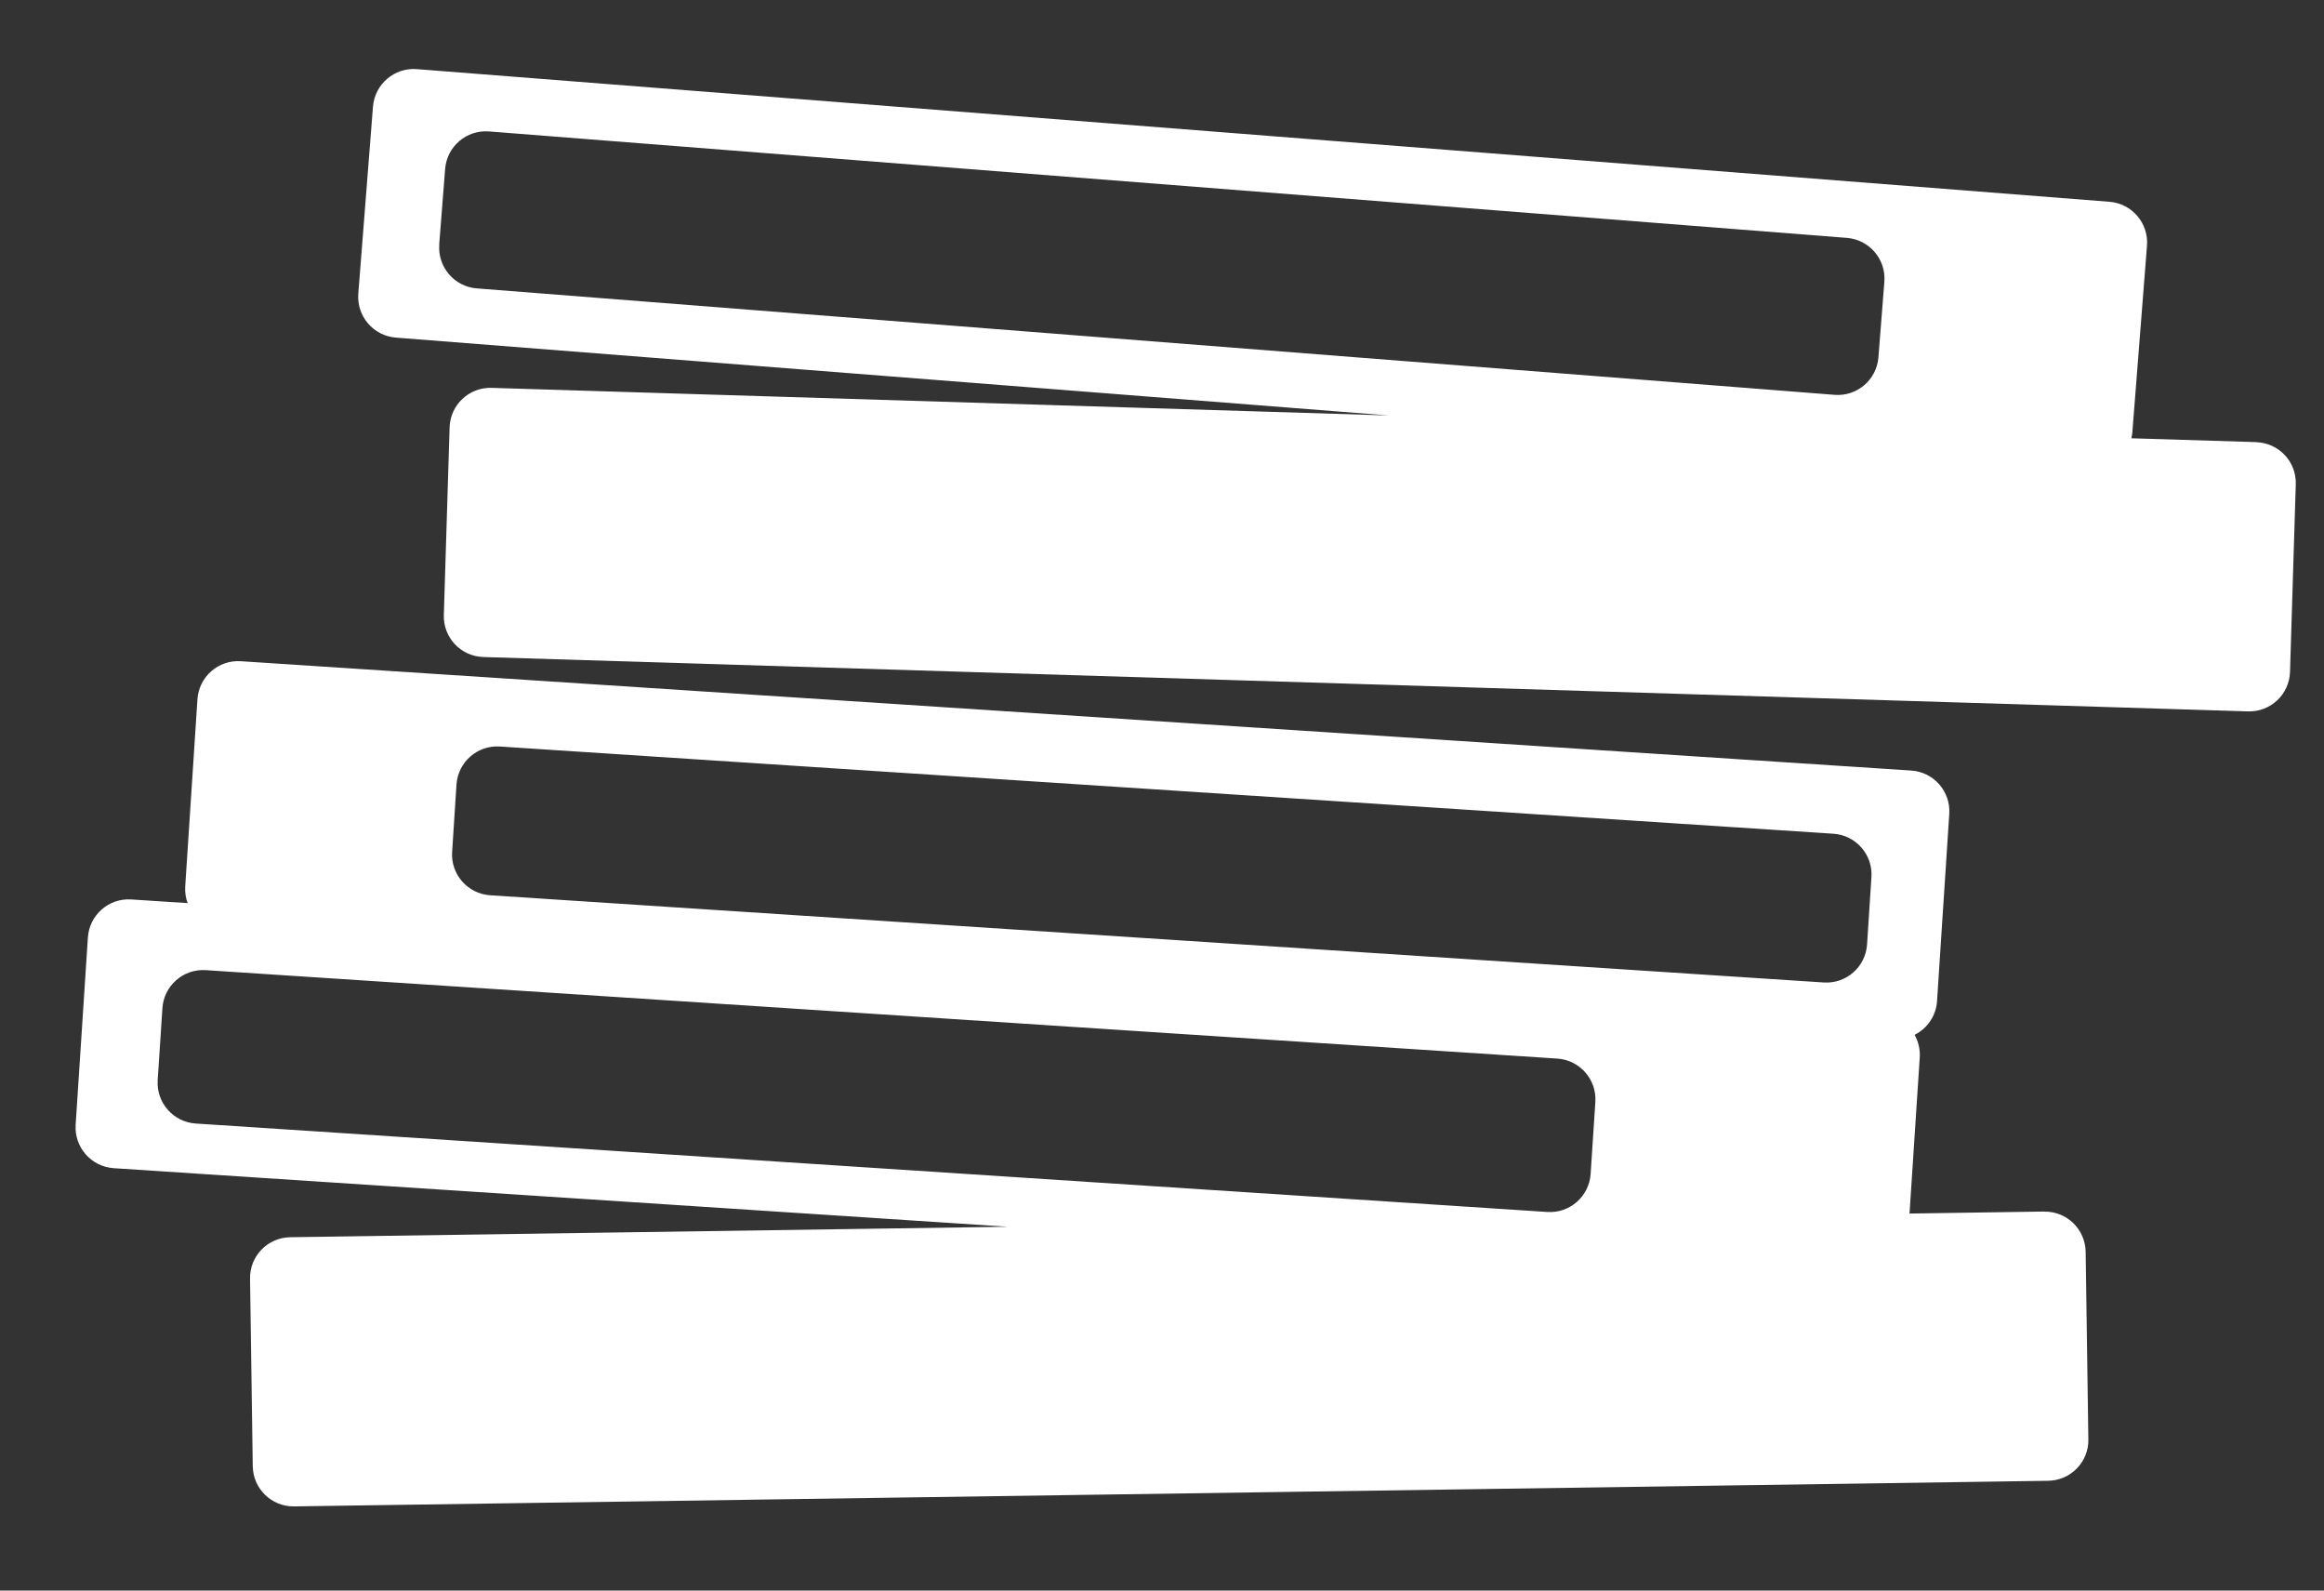 <?xml version="1.0" encoding="UTF-8"?>
<svg id="_레이어_2" data-name="레이어 2" xmlns="http://www.w3.org/2000/svg" viewBox="0 0 266 182">
  <rect x="0" y="0" width="266" height="182" fill="#333333" stroke="none"/>
  <g id="Logo">
    <g id="symbol_14_03_0005_01" data-name="symbol 14 03 0005 01">
      <path id="_패스_1135" data-name="패스 1135" d="m258.26,50.59l-14.31-.44c.05-.21.09-.42.11-.63l1.68-21.41c.2-2.57-1.72-4.82-4.29-5.02L47.71,7.91c-2.57-.2-4.81,1.72-5.02,4.29l-1.68,21.41c-.2,2.57,1.72,4.81,4.29,5.02,0,0,0,0,0,0l113.67,8.91-102.7-3.16c-2.58-.08-4.73,1.94-4.81,4.52h0s-.66,21.47-.66,21.47c-.08,2.58,1.94,4.73,4.52,4.81l201.98,6.22c2.58.08,4.73-1.94,4.81-4.52,0,0,0,0,0,0l.66-21.47c.08-2.58-1.94-4.73-4.52-4.81,0,0,0,0,0,0M50.27,27.98l.68-8.65c.2-2.57,2.45-4.49,5.02-4.29l155.42,12.18c2.57.2,4.49,2.45,4.29,5.02,0,0,0,0,0,0l-.68,8.65c-.2,2.57-2.45,4.49-5.01,4.29,0,0,0,0,0,0l-155.42-12.18c-2.57-.2-4.49-2.45-4.29-5.02" fill="#fff"/>
      <path id="_패스_1136" data-name="패스 1136" d="m233.98,138.63l-15.42.23,1.17-17.86c.06-.9-.15-1.8-.59-2.59,1.48-.74,2.46-2.2,2.57-3.85l1.4-21.43c.17-2.57-1.78-4.79-4.35-4.96l-191.2-12.51c-2.57-.17-4.79,1.78-4.96,4.35l-1.4,21.43c-.04.65.05,1.29.28,1.9l-6.46-.42c-2.57-.17-4.79,1.78-4.96,4.35l-1.4,21.43c-.17,2.57,1.77,4.79,4.35,4.97,0,0,0,0,0,0l102.34,6.7-82.13,1.2c-2.58.04-4.64,2.15-4.6,4.73,0,0,0,0,0,0l.31,21.47c.04,2.58,2.15,4.64,4.73,4.6,0,0,0,0,0,0l200.77-2.93c2.58-.04,4.64-2.15,4.6-4.73,0,0,0,0,0,0l-.31-21.47c-.04-2.58-2.16-4.64-4.73-4.6,0,0,0,0,0,0M52.25,89.77c.17-2.57,2.39-4.52,4.96-4.35l152.64,9.98c2.57.17,4.52,2.39,4.35,4.96,0,0,0,0,0,0l-.5,7.71c-.17,2.57-2.39,4.52-4.96,4.35l-152.64-9.98c-2.57-.17-4.52-2.39-4.35-4.96l.5-7.71Zm-34.2,33.83l.54-8.24c.17-2.57,2.39-4.52,4.96-4.35l154.7,10.12c2.57.17,4.52,2.39,4.35,4.96l-.54,8.24c-.17,2.57-2.39,4.52-4.96,4.35l-154.7-10.12c-2.57-.17-4.52-2.39-4.35-4.96" fill="#fff"/>
      <rect id="_사각형_513" data-name="사각형 513" width="266" height="182" fill="none"/>
    </g>
  </g>
</svg>